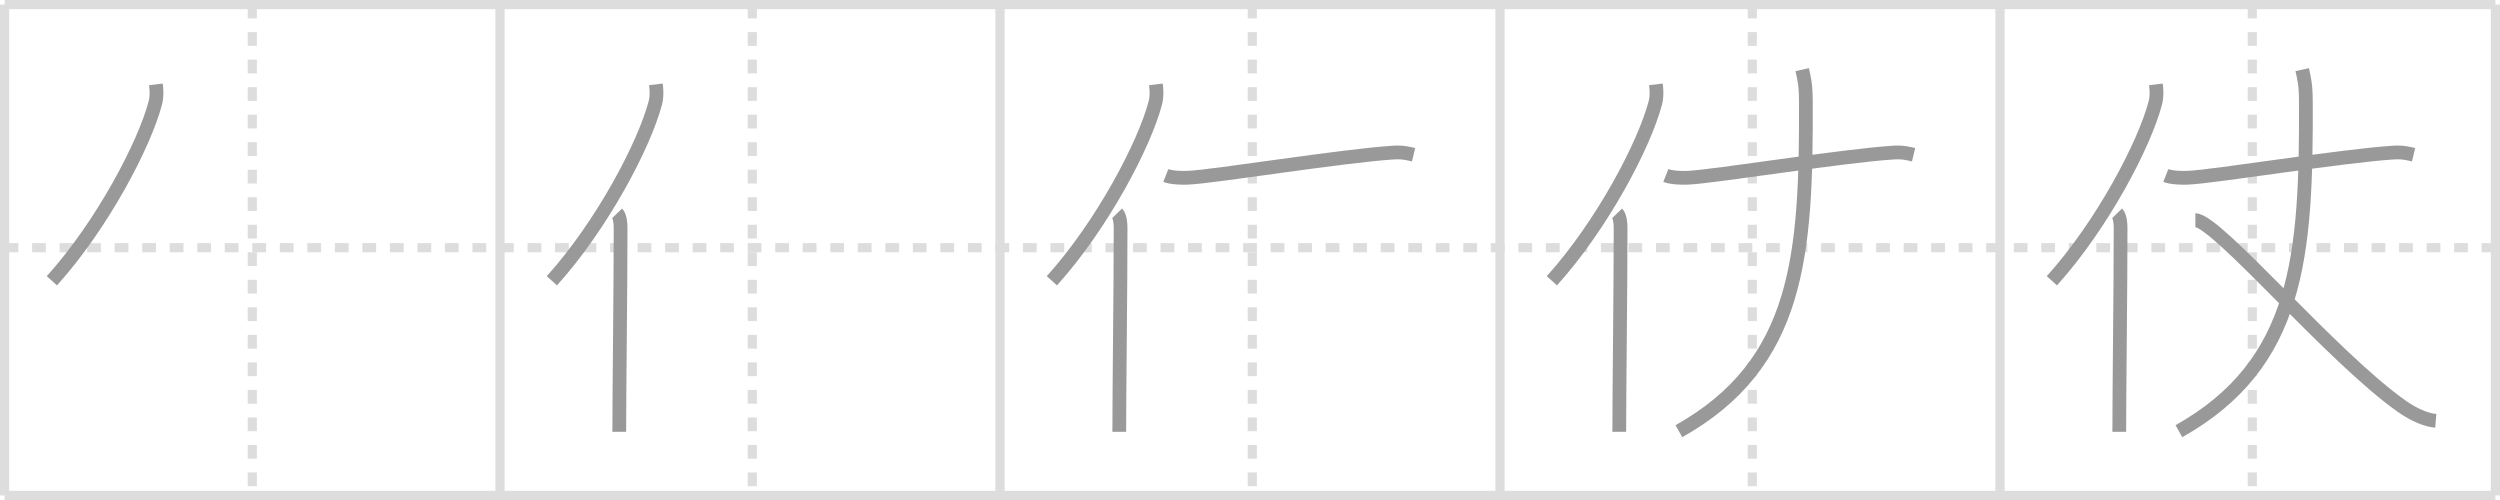 <svg width="545px" height="109px" viewBox="0 0 545 109" xmlns="http://www.w3.org/2000/svg" xmlns:xlink="http://www.w3.org/1999/xlink" xml:space="preserve" version="1.1" baseProfile="full">
<line x1="1" y1="1" x2="544" y2="1" style="stroke:#ddd;stroke-width:2"></line>
<line x1="1" y1="1" x2="1" y2="108" style="stroke:#ddd;stroke-width:2"></line>
<line x1="1" y1="108" x2="544" y2="108" style="stroke:#ddd;stroke-width:2"></line>
<line x1="544" y1="1" x2="544" y2="108" style="stroke:#ddd;stroke-width:2"></line>
<line x1="109" y1="1" x2="109" y2="108" style="stroke:#ddd;stroke-width:2"></line>
<line x1="218" y1="1" x2="218" y2="108" style="stroke:#ddd;stroke-width:2"></line>
<line x1="327" y1="1" x2="327" y2="108" style="stroke:#ddd;stroke-width:2"></line>
<line x1="436" y1="1" x2="436" y2="108" style="stroke:#ddd;stroke-width:2"></line>
<line x1="1" y1="54" x2="544" y2="54" style="stroke:#ddd;stroke-width:2;stroke-dasharray:3 3"></line>
<line x1="55" y1="1" x2="55" y2="108" style="stroke:#ddd;stroke-width:2;stroke-dasharray:3 3"></line>
<line x1="164" y1="1" x2="164" y2="108" style="stroke:#ddd;stroke-width:2;stroke-dasharray:3 3"></line>
<line x1="273" y1="1" x2="273" y2="108" style="stroke:#ddd;stroke-width:2;stroke-dasharray:3 3"></line>
<line x1="382" y1="1" x2="382" y2="108" style="stroke:#ddd;stroke-width:2;stroke-dasharray:3 3"></line>
<line x1="491" y1="1" x2="491" y2="108" style="stroke:#ddd;stroke-width:2;stroke-dasharray:3 3"></line>
<path d="M33.99,18.39c0.14,1.16,0.25,2.62-0.13,4.05c-2.37,9.04-11.52,26.52-22.55,38.77" style="fill:none;stroke:#999;stroke-width:3"></path>

<path d="M142.99,18.39c0.14,1.16,0.25,2.62-0.13,4.05c-2.37,9.04-11.52,26.52-22.55,38.77" style="fill:none;stroke:#999;stroke-width:3"></path>
<path d="M134.53,46.5c0.59,0.61,0.76,1.97,0.76,3.23c0,13.02-0.29,35.65-0.29,44.4" style="fill:none;stroke:#999;stroke-width:3"></path>

<path d="M251.99,18.39c0.14,1.16,0.25,2.62-0.13,4.05c-2.37,9.04-11.52,26.52-22.55,38.77" style="fill:none;stroke:#999;stroke-width:3"></path>
<path d="M243.53,46.5c0.59,0.61,0.76,1.97,0.76,3.23c0,13.02-0.29,35.65-0.29,44.4" style="fill:none;stroke:#999;stroke-width:3"></path>
<path d="M254.15,38.26c1.25,0.49,3.53,0.55,4.79,0.49c5.82-0.25,33.32-4.75,44.85-5.49c2.08-0.13,3.33,0.23,4.37,0.48" style="fill:none;stroke:#999;stroke-width:3"></path>

<path d="M360.99,18.39c0.14,1.16,0.25,2.62-0.13,4.05c-2.37,9.04-11.52,26.52-22.55,38.77" style="fill:none;stroke:#999;stroke-width:3"></path>
<path d="M352.53,46.5c0.59,0.61,0.76,1.97,0.76,3.23c0,13.02-0.29,35.65-0.29,44.4" style="fill:none;stroke:#999;stroke-width:3"></path>
<path d="M363.15,38.26c1.25,0.49,3.53,0.55,4.79,0.49c5.82-0.25,33.32-4.75,44.85-5.49c2.08-0.13,3.33,0.23,4.37,0.48" style="fill:none;stroke:#999;stroke-width:3"></path>
<path d="M392.88,15.18c0.43,1.93,0.79,3.31,0.8,6.85C393.81,55.62,392.25,79.25,366.0,94" style="fill:none;stroke:#999;stroke-width:3"></path>

<path d="M469.99,18.39c0.14,1.16,0.25,2.62-0.13,4.05c-2.37,9.04-11.52,26.52-22.55,38.77" style="fill:none;stroke:#999;stroke-width:3"></path>
<path d="M461.53,46.5c0.59,0.61,0.76,1.97,0.76,3.23c0,13.02-0.29,35.65-0.29,44.4" style="fill:none;stroke:#999;stroke-width:3"></path>
<path d="M472.15,38.26c1.25,0.49,3.53,0.55,4.79,0.49c5.82-0.25,33.32-4.75,44.85-5.49c2.08-0.13,3.33,0.23,4.37,0.48" style="fill:none;stroke:#999;stroke-width:3"></path>
<path d="M501.88,15.18c0.43,1.93,0.79,3.31,0.8,6.85C502.81,55.62,501.25,79.25,475.0,94" style="fill:none;stroke:#999;stroke-width:3"></path>
<path d="M478.59,48c4.66,0,29.91,30,45.07,40.62c2.53,1.77,5.23,2.95,7.34,3.12" style="fill:none;stroke:#999;stroke-width:3"></path>

</svg>